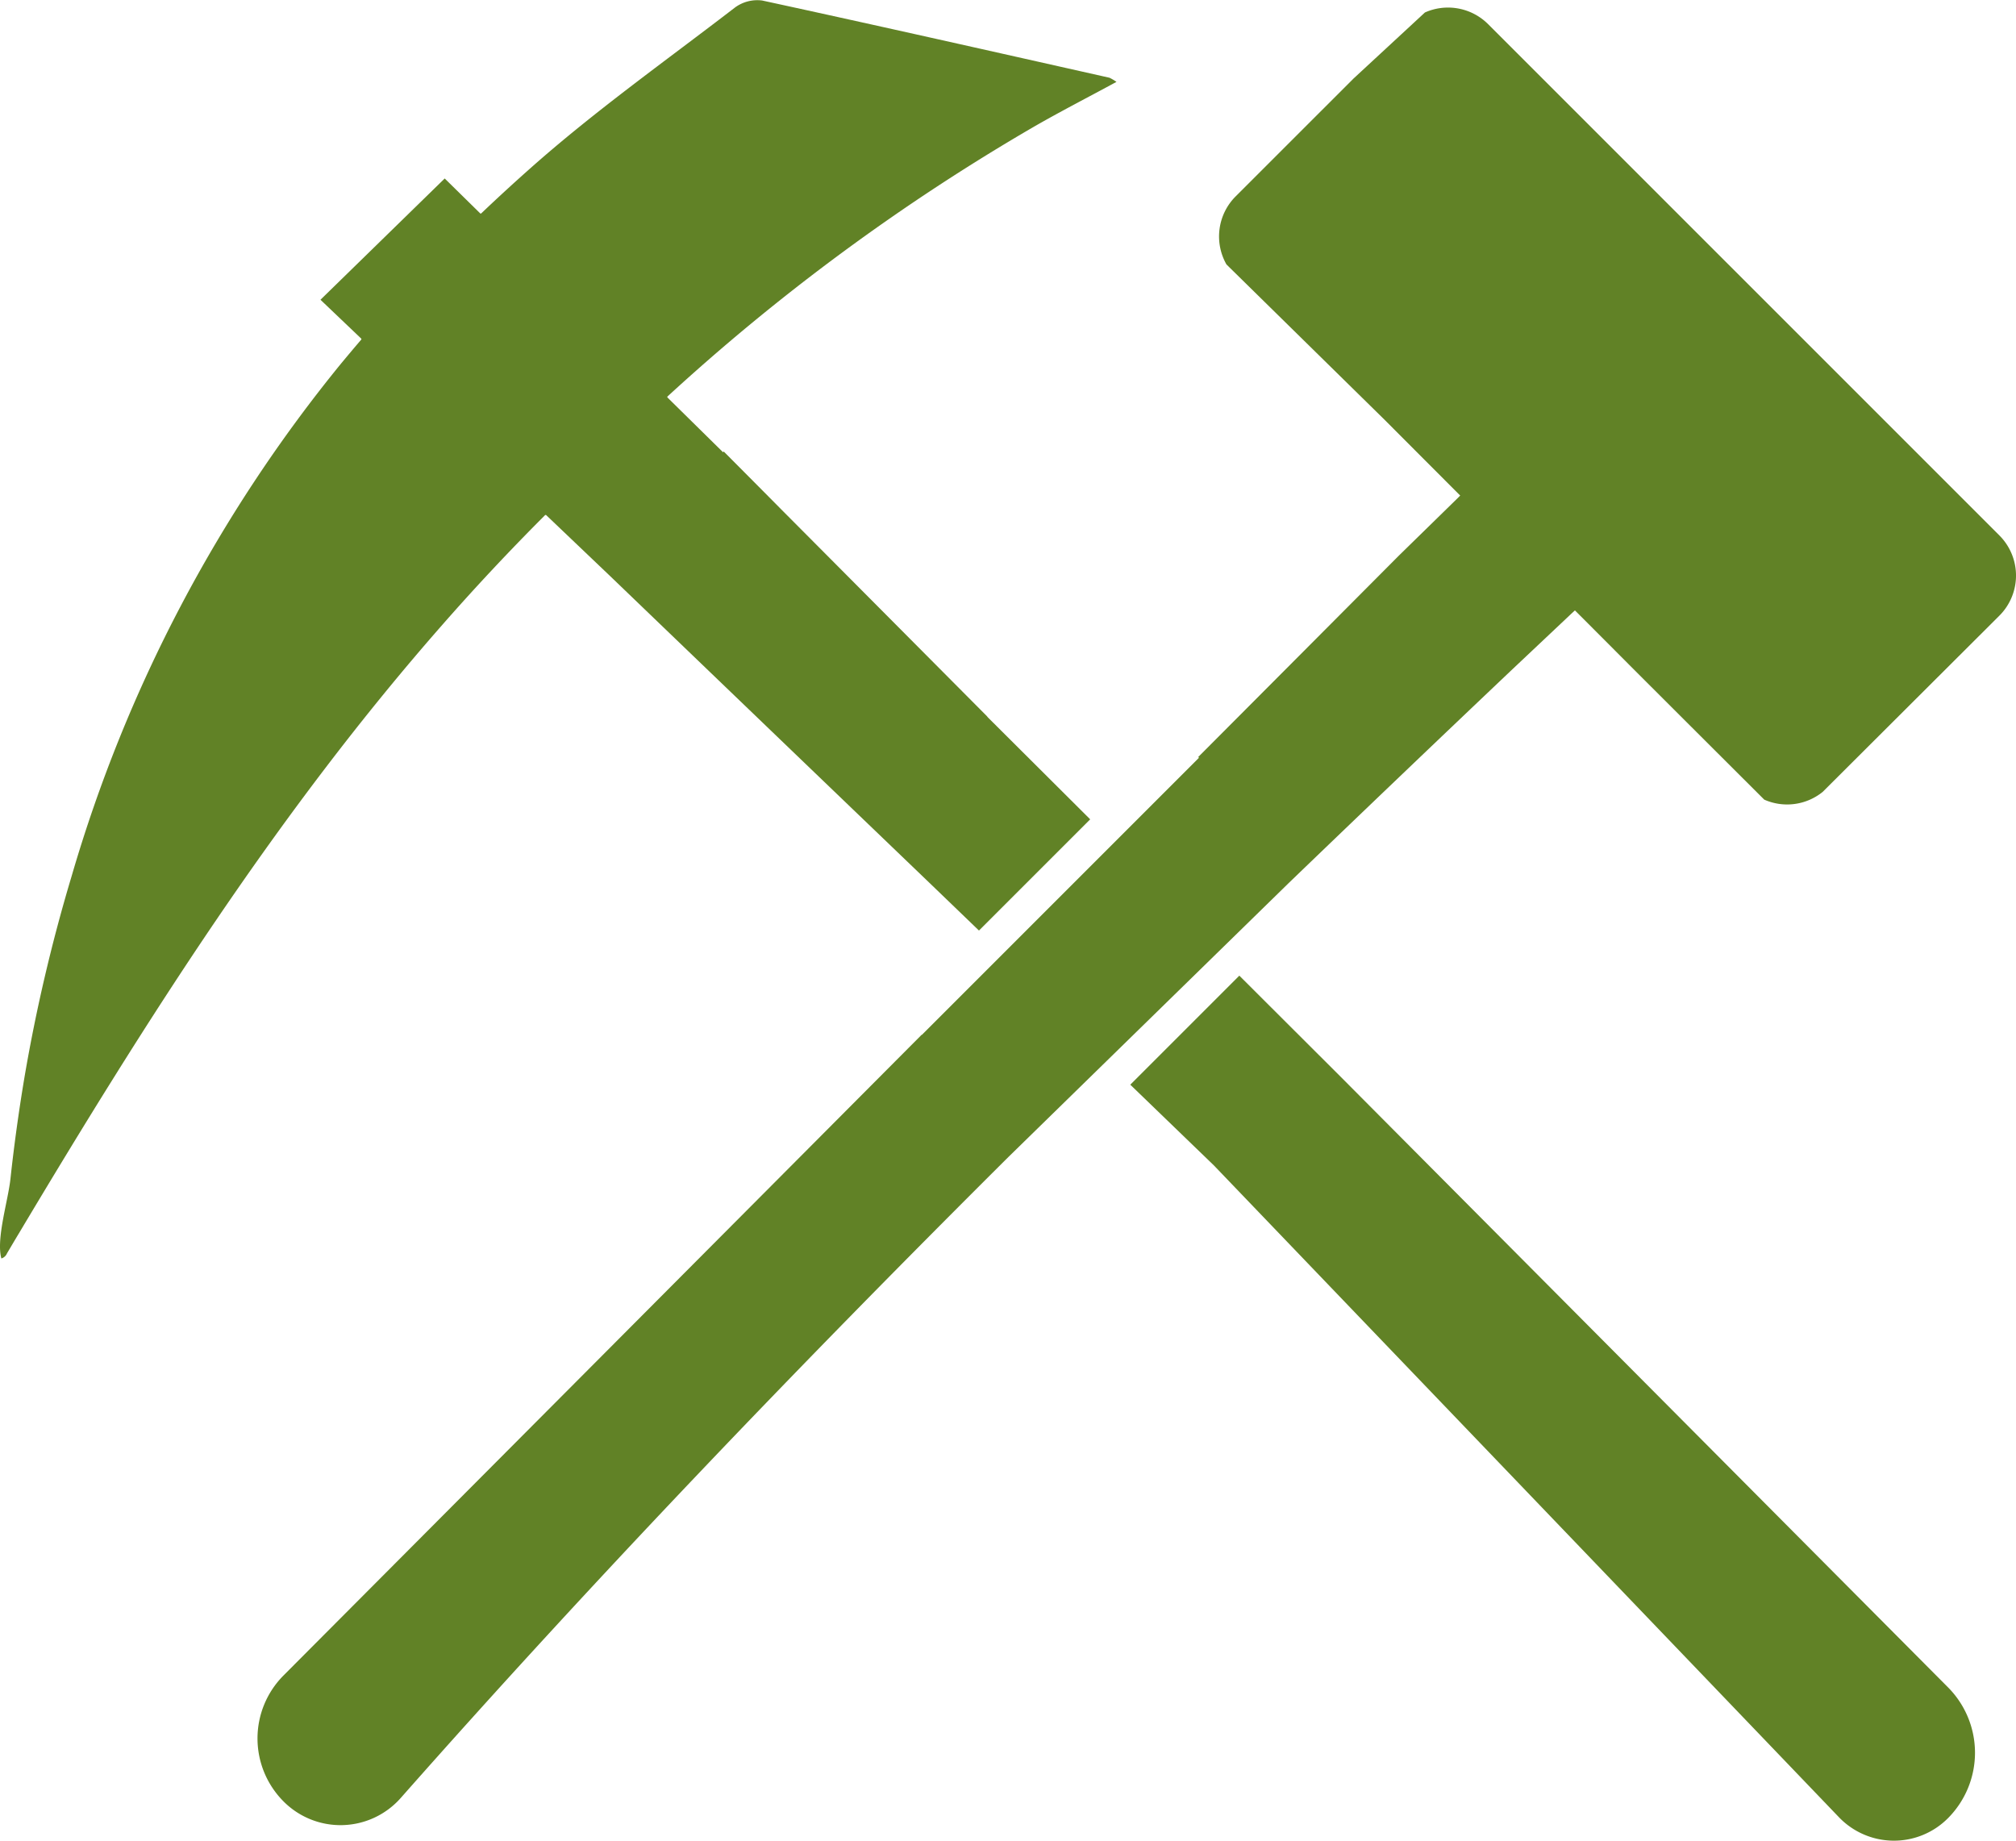 <svg xmlns="http://www.w3.org/2000/svg" width="136.313" height="124.457" viewBox="0 0 136.313 124.457"><g transform="translate(-963.177 -162.364)"><path d="M1029.967,210.864l6.924,6.9-7.52,7.52-3.219-3.1c-7.163-6.877-14.526-13.95-21.695-20.843l-4.346-4.143a.062.062,0,0,0-.081,0q-3.616,3.616-6.94,7.409c-11.081,12.615-19.968,26.631-28.629,41.142-.275.453-.539.907-.81,1.36a.594.594,0,0,1-.381.347c-.368-1.319.464-3.938.616-5.406q.375-3.455.952-6.883a113.725,113.725,0,0,1,3.169-13.518,98.316,98.316,0,0,1,18.235-34.707c.449-.539.9-1.08,1.356-1.61a.057.057,0,0,0-.005-.081l-2.747-2.619,8.4-8.2,2.395,2.354a.051.051,0,0,0,.076.005q1.614-1.536,3.3-3.032c4.382-3.892,9.2-7.305,13.849-10.882a2.544,2.544,0,0,1,1.844-.479c7.842,1.7,15.658,3.465,23.484,5.222a3.284,3.284,0,0,1,.474.28c-1.972,1.071-3.832,2.023-5.641,3.067a142.181,142.181,0,0,0-24.711,18.2.054.054,0,0,0,0,.082l3.751,3.694c.015-.016.031-.036.045-.05q2.11,2.116,4.173,4.2l.286.286c4.554,4.576,8.977,9.024,13.328,13.4Z" transform="translate(0 0)" fill="#618226"/><path d="M1076.009,269a5.151,5.151,0,0,1-7.378-.066q-21.116-22.025-42.258-44.067l-5.655-5.461,7.373-7.373,3.006,3,3.8,3.791q20.7,20.811,41.111,41.33A6.272,6.272,0,0,1,1076.009,269Z" transform="translate(18.884 16.3)" fill="#618226"/><path d="M1094.122,203.808a.216.216,0,0,0-.045.046q-5.9,5.885-11.958,11.927a3.824,3.824,0,0,1-3.954.525c-3.006-3-6.078-6.063-9.155-9.141q-1.819-1.827-3.643-3.652h-.005l-.189.173-4.03,3.8q-7.591,7.2-15.137,14.465l-18.949,18.52c-14.081,14.016-27.878,28.379-41.09,43.343a5.43,5.43,0,0,1-7.949.2,6.032,6.032,0,0,1,.032-8.492q21.558-21.636,43.149-43.323l.011.011,18.734-18.735-.052-.05q6.8-6.818,13.569-13.619l3.959-3.872.187-.189c-1.649-1.651-3.286-3.291-4.932-4.942l-.194-.194-10.678-10.49a3.83,3.83,0,0,1,.611-4.592l7.98-7.978,4.829-4.468a3.838,3.838,0,0,1,4.245.764l34.61,34.611A3.834,3.834,0,0,1,1094.122,203.808Z" transform="translate(4.302 0.126)" fill="#618226"/></g></svg>
